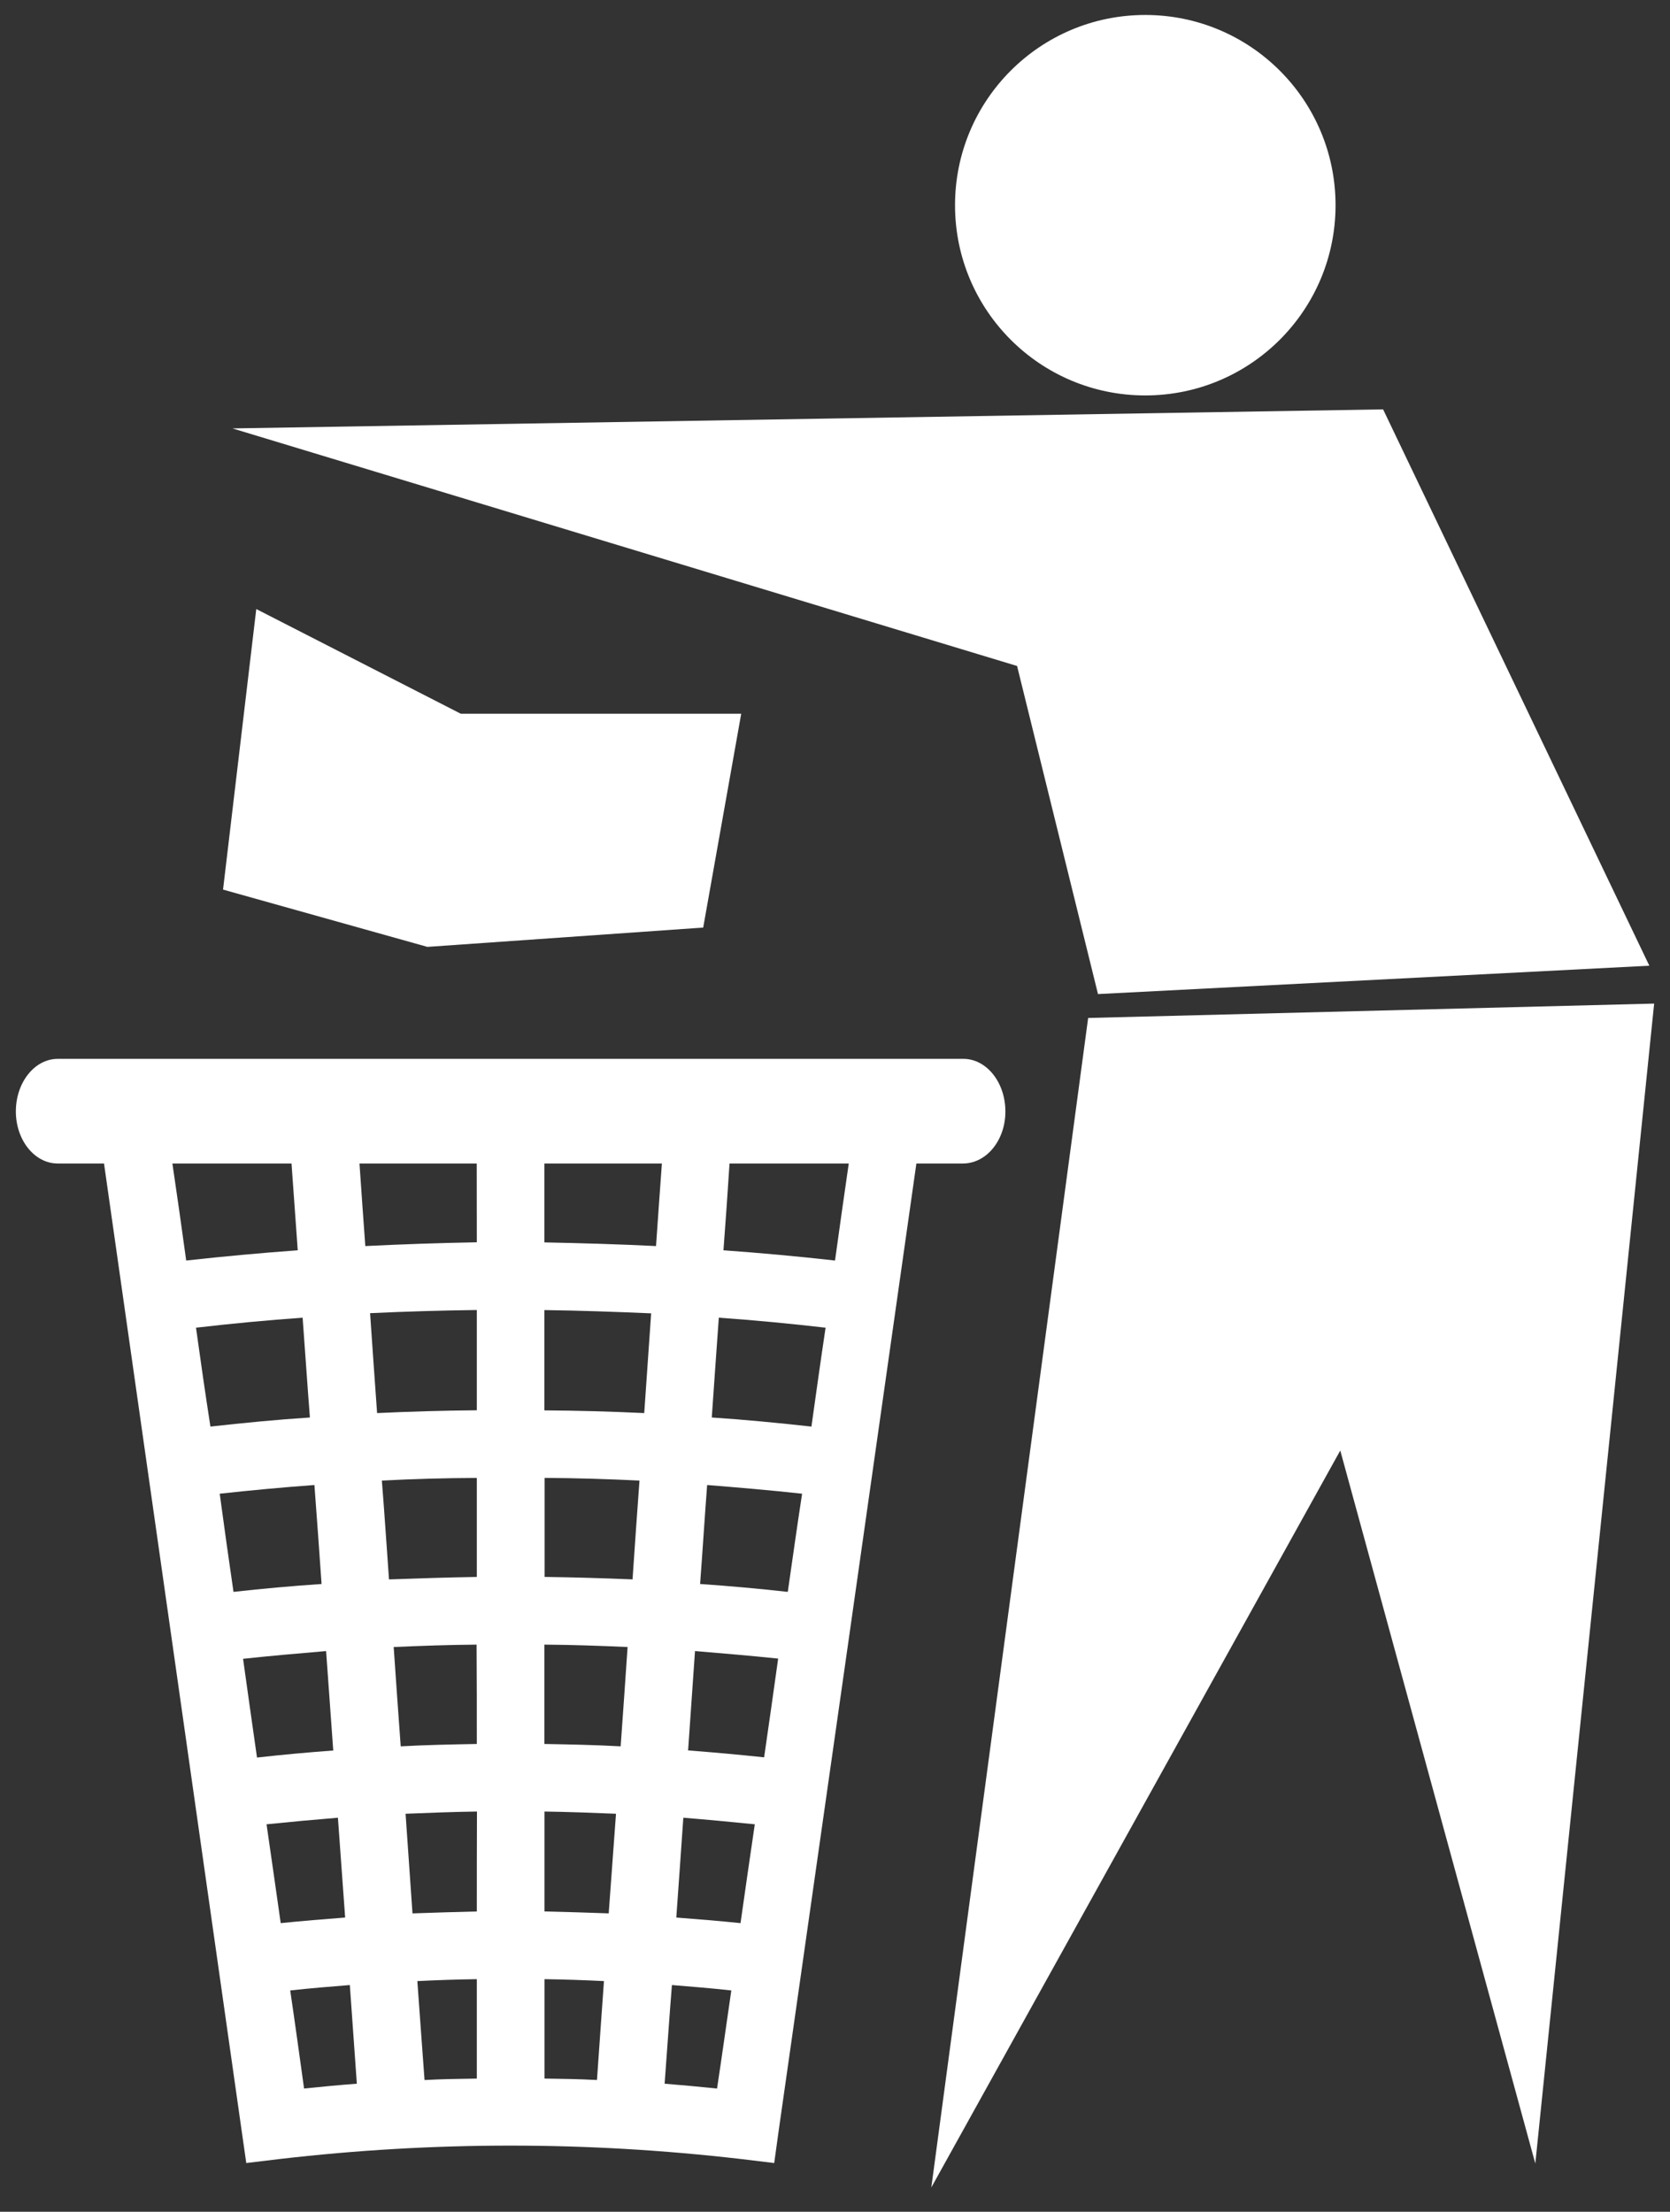<?xml version="1.0" encoding="utf-8"?>
<!-- Generator: Adobe Illustrator 16.0.0, SVG Export Plug-In . SVG Version: 6.00 Build 0)  -->
<!DOCTYPE svg PUBLIC "-//W3C//DTD SVG 1.1//EN" "http://www.w3.org/Graphics/SVG/1.1/DTD/svg11.dtd">
<svg version="1.1" id="Layer_1" xmlns="http://www.w3.org/2000/svg" xmlns:xlink="http://www.w3.org/1999/xlink" x="0px" y="0px"
	 width="77px" height="102px" viewBox="0 0 77 102" enable-background="new 0 0 77 102" xml:space="preserve">
<rect x="0" y="0" width="77" height="102" fill="#333333" stroke="none"/>
<g>
	<path fill="#FFFFFF" d="M46.895,30.713L10.718,19.757l53.054-0.878l12.275,25.656l-25.421,1.308L46.895,30.713z M52.805,18.236
		c4.848,0,8.774-3.927,8.774-8.772c0-4.847-3.927-8.774-8.774-8.774s-8.771,3.927-8.771,8.774
		C44.034,14.309,47.957,18.236,52.805,18.236z M50.172,46.945l-7.231,53.933l18.856-33.985l8.993,32.882l5.479-53.493L50.172,46.945
		z M44.396,53.657h-2.144c-2.109,14.863-4.227,29.733-6.346,44.584l-0.209,1.511l-1.501-0.182c-3.62-0.419-7.136-0.622-10.669-0.622
		c-3.519,0-7.058,0.203-10.667,0.622l-1.505,0.182l-0.216-1.511C9.032,83.391,6.911,68.521,4.796,53.657H2.664
		c-1.077,0-1.933-1.086-1.933-2.402c0-1.332,0.861-2.424,1.933-2.424h41.754c1.075,0,1.938,1.092,1.938,2.424
		C46.361,52.571,45.493,53.657,44.396,53.657z M8.585,58.131c1.726-0.191,3.435-0.348,5.143-0.472
		c-0.1-1.334-0.186-2.664-0.287-4.002H7.949C8.169,55.151,8.383,56.645,8.585,58.131z M9.702,65.789
		c1.516-0.169,3.059-0.32,4.587-0.419c-0.12-1.528-0.221-3.068-0.336-4.603c-1.632,0.116-3.273,0.271-4.916,0.462
		C9.246,62.737,9.466,64.269,9.702,65.789z M14.827,73.048c-0.109-1.522-0.213-3.052-0.33-4.564
		c-1.456,0.106-2.906,0.24-4.366,0.401c0.202,1.512,0.416,3.024,0.635,4.527C12.115,73.261,13.471,73.14,14.827,73.048z
		 M11.85,81.052c1.177-0.133,2.346-0.239,3.515-0.325c-0.115-1.521-0.213-3.047-0.329-4.585c-1.27,0.106-2.548,0.219-3.829,0.356
		C11.42,78.024,11.63,79.522,11.85,81.052z M12.943,88.688c0.999-0.102,1.983-0.182,2.971-0.258
		c-0.115-1.534-0.22-3.072-0.333-4.603c-1.094,0.089-2.192,0.191-3.291,0.303C12.514,85.65,12.724,87.176,12.943,88.688z
		 M16.453,96.093c-0.109-1.512-0.213-3.037-0.323-4.55c-0.914,0.076-1.83,0.146-2.749,0.25c0.221,1.489,0.429,3.015,0.639,4.522
		C14.838,96.231,15.645,96.154,16.453,96.093z M16.844,57.464c1.714-0.085,3.426-0.143,5.141-0.174c0-1.206,0-2.409-0.004-3.633
		h-5.406C16.662,54.928,16.75,56.188,16.844,57.464z M17.387,65.166c1.534-0.071,3.071-0.116,4.598-0.129c0-1.543,0-3.078,0-4.624
		c-1.641,0.021-3.28,0.069-4.921,0.146C17.168,62.093,17.277,63.628,17.387,65.166z M17.936,72.837
		c1.358-0.048,2.708-0.092,4.049-0.114c0-1.521,0-3.061,0-4.567c-1.461,0.008-2.91,0.045-4.378,0.124
		C17.729,69.801,17.827,71.331,17.936,72.837z M18.476,80.535c1.17-0.066,2.339-0.087,3.509-0.109c0-1.535,0-3.057-0.011-4.582
		c-1.268,0.01-2.554,0.055-3.822,0.111C18.256,77.485,18.365,79.015,18.476,80.535z M21.985,91.272
		c-0.912,0.013-1.828,0.044-2.742,0.089c0.112,1.511,0.216,3.042,0.332,4.563c0.796-0.045,1.61-0.055,2.41-0.067
		C21.985,94.323,21.985,92.798,21.985,91.272z M21.992,83.542c-1.105,0.015-2.193,0.059-3.292,0.102l0.319,4.595
		c1-0.035,1.983-0.066,2.966-0.089C21.985,86.615,21.985,85.08,21.992,83.542z M27.847,91.361c-0.916-0.045-1.823-0.076-2.74-0.089
		c0,1.525,0,3.051,0,4.584c0.808,0.013,1.608,0.022,2.418,0.067C27.634,94.394,27.737,92.872,27.847,91.361z M28.402,83.644
		c-1.104-0.043-2.196-0.087-3.296-0.102c0,1.538,0,3.073,0,4.607c0.988,0.022,1.971,0.054,2.96,0.089L28.402,83.644z M28.937,75.955
		c-1.276-0.057-2.562-0.102-3.836-0.111c0,1.521,0,3.047,0,4.582c1.17,0.022,2.341,0.043,3.516,0.109
		C28.728,79.007,28.832,77.485,28.937,75.955z M29.485,68.279c-1.468-0.071-2.917-0.116-4.374-0.124c0,1.507,0,3.032,0,4.567
		c1.353,0.018,2.704,0.058,4.054,0.114C29.265,71.331,29.374,69.806,29.485,68.279z M30.023,60.567
		c-1.644-0.07-3.279-0.129-4.923-0.151v4.626c1.532,0.008,3.066,0.053,4.604,0.124C29.808,63.636,29.919,62.098,30.023,60.567z
		 M30.518,53.657h-5.417c0,1.227,0,2.427,0,3.638c1.726,0.035,3.434,0.084,5.147,0.169C30.337,56.188,30.424,54.933,30.518,53.657z
		 M33.719,91.793c-0.915-0.104-1.834-0.174-2.738-0.25c-0.123,1.513-0.221,3.038-0.337,4.55c0.803,0.066,1.614,0.139,2.417,0.223
		C33.292,94.803,33.501,93.282,33.719,91.793z M34.802,84.13c-1.103-0.111-2.203-0.214-3.295-0.303
		c-0.111,1.53-0.209,3.068-0.324,4.603c0.988,0.076,1.965,0.156,2.961,0.258C34.361,87.162,34.577,85.65,34.802,84.13z
		 M35.879,76.489c-1.274-0.134-2.561-0.241-3.834-0.348c-0.104,1.53-0.209,3.047-0.318,4.582c1.163,0.089,2.335,0.195,3.505,0.319
		C35.452,79.522,35.665,78.024,35.879,76.489z M36.983,68.885c-1.472-0.161-2.922-0.285-4.378-0.401
		c-0.116,1.513-0.21,3.042-0.325,4.564c1.341,0.092,2.687,0.213,4.043,0.364C36.539,71.904,36.752,70.396,36.983,68.885z
		 M38.066,61.229c-1.649-0.191-3.291-0.346-4.923-0.462c-0.115,1.534-0.214,3.074-0.325,4.603c1.517,0.099,3.061,0.25,4.595,0.419
		C37.626,64.269,37.84,62.737,38.066,61.229z M39.134,53.657h-5.497c-0.086,1.343-0.18,2.672-0.28,4.002
		c1.721,0.124,3.425,0.28,5.144,0.472C38.707,56.645,38.916,55.151,39.134,53.657z M32.423,42.776l1.753-9.862H21.244l-9.428-4.827
		l-1.532,12.938l9.422,2.642L32.423,42.776z"/>
</g>
</svg>
